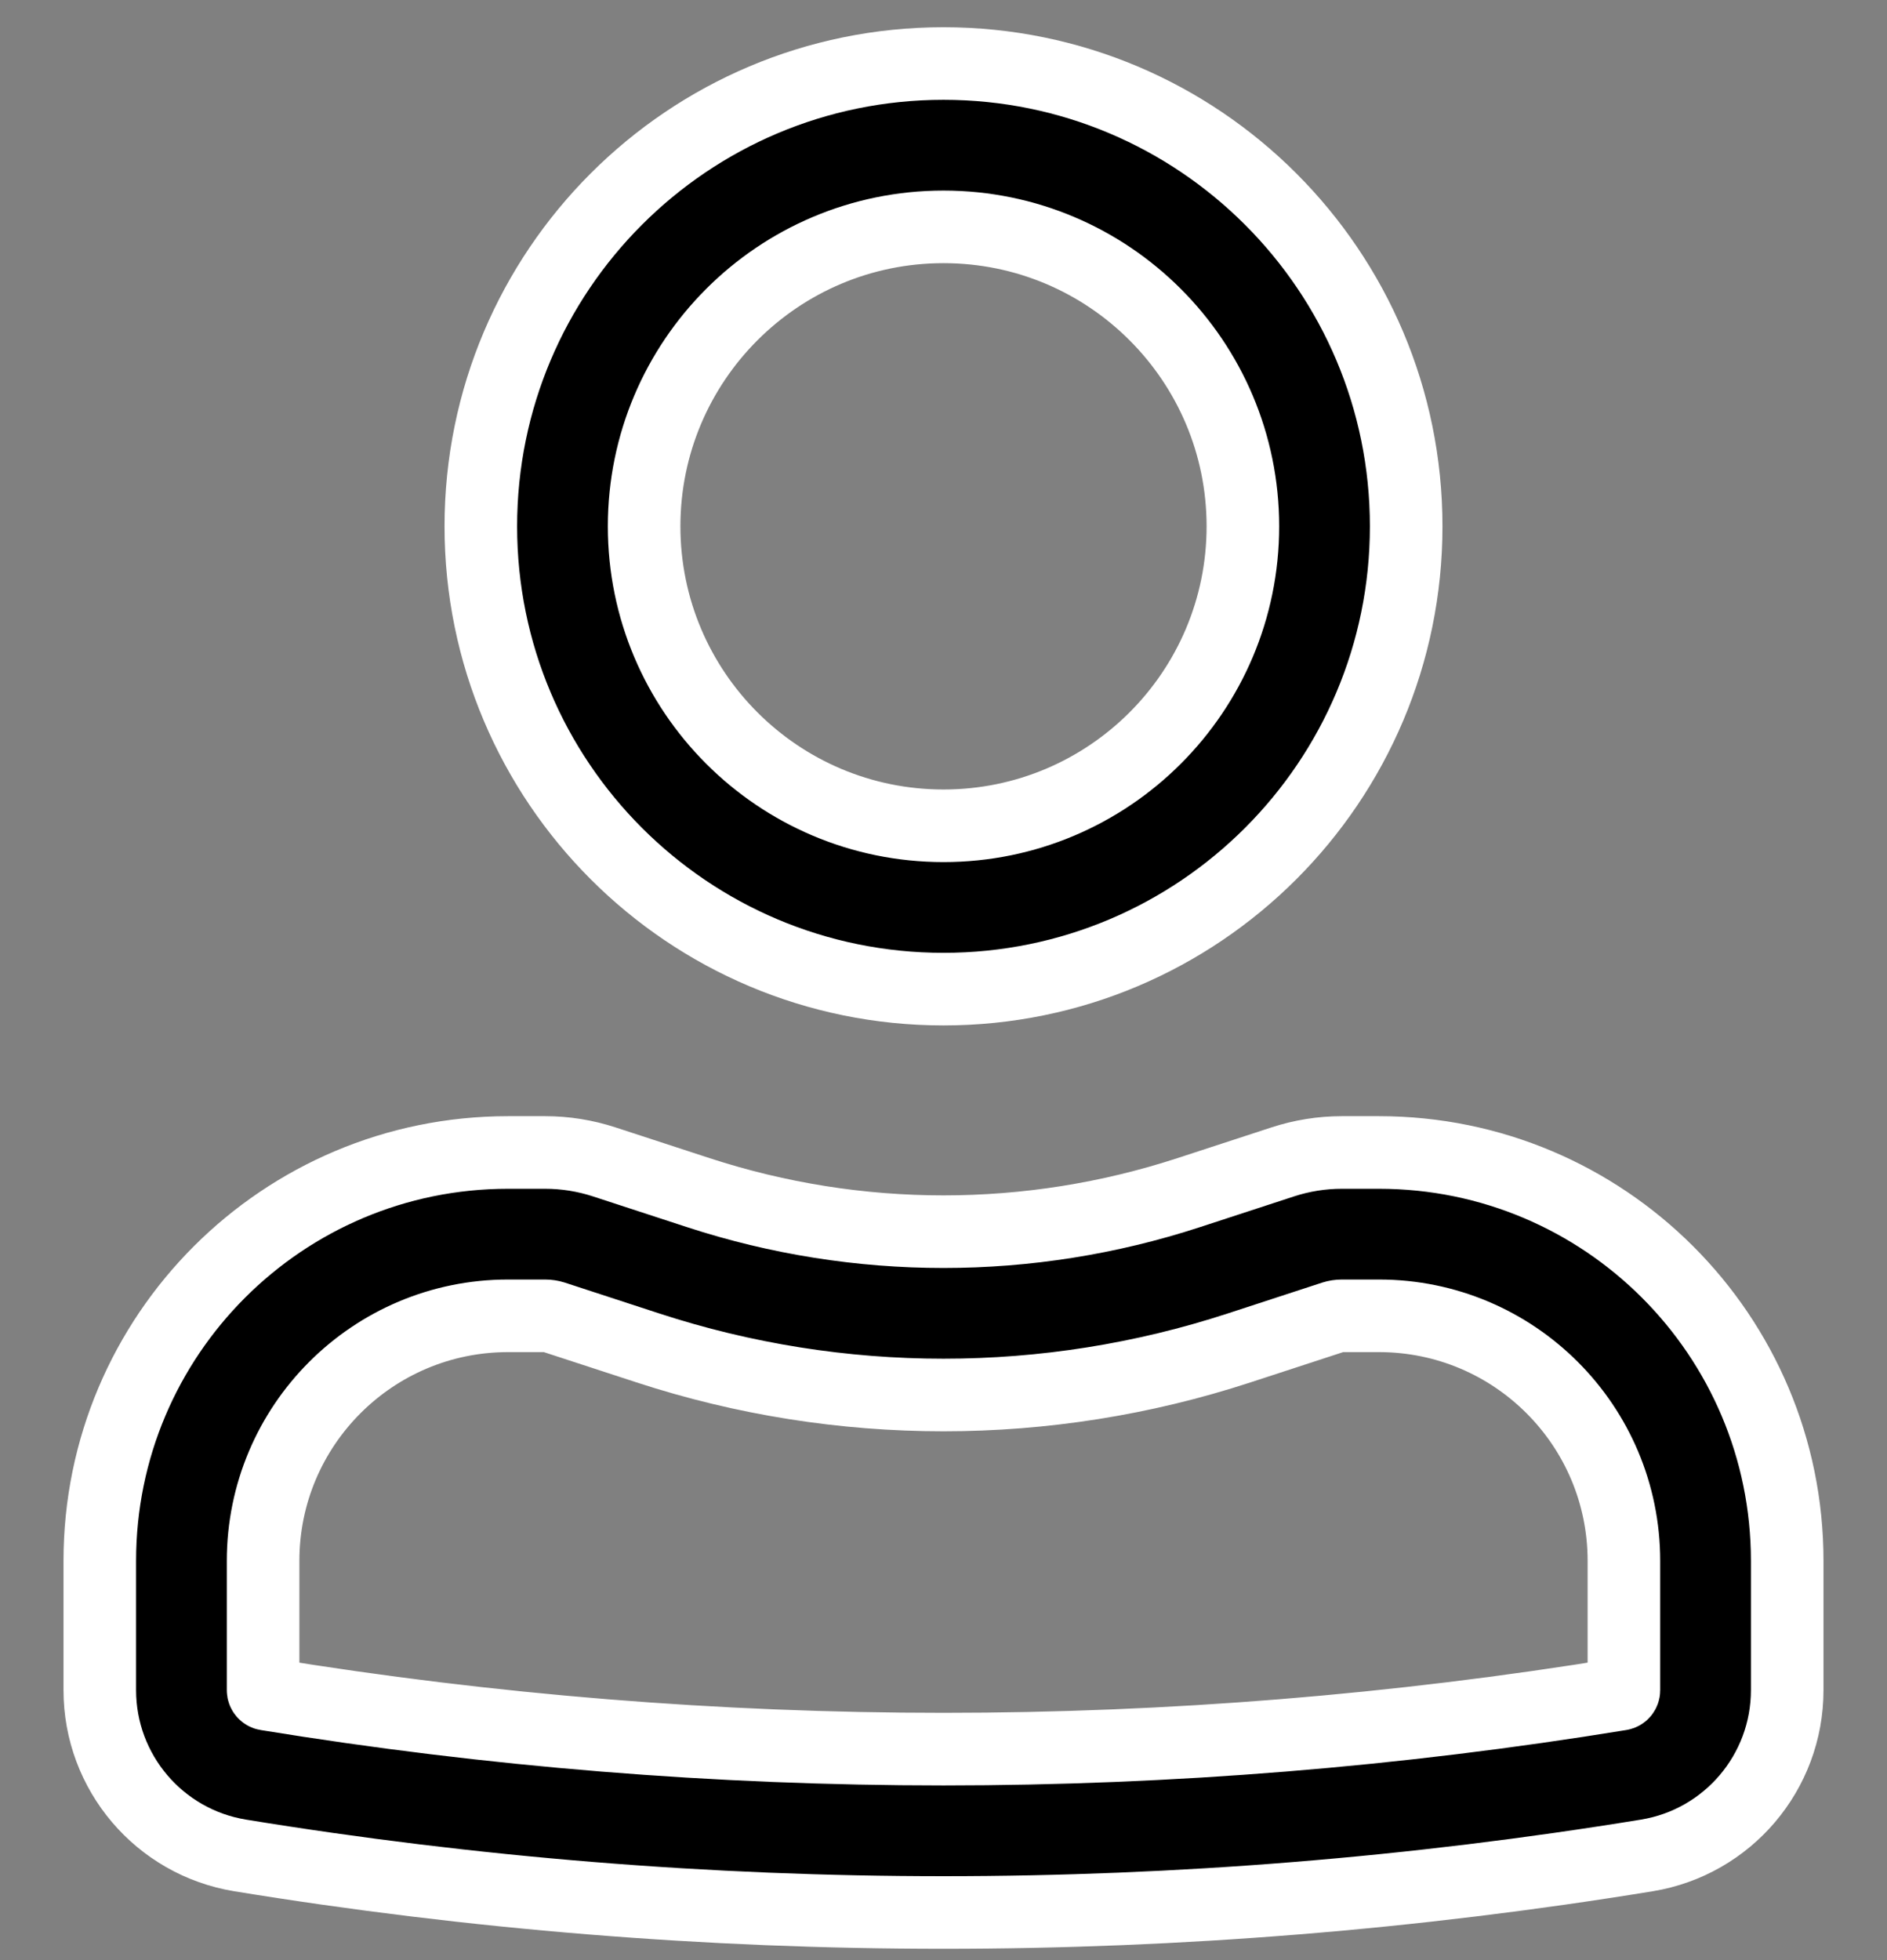 <svg width="26" height="27" viewBox="0 0 26 27" fill="none" xmlns="http://www.w3.org/2000/svg">
<rect x="0" y="0" width="26" height="27" fill="#808080" stroke="none"/>
<path fill-rule="evenodd" clip-rule="evenodd" d="M6.625 7.25C6.625 3.729 9.479 0.875 13 0.875C16.521 0.875 19.375 3.729 19.375 7.25C19.375 10.771 16.521 13.625 13 13.625C9.479 13.625 6.625 10.771 6.625 7.25ZM13 3.125C10.722 3.125 8.875 4.972 8.875 7.25C8.875 9.528 10.722 11.375 13 11.375C15.278 11.375 17.125 9.528 17.125 7.25C17.125 4.972 15.278 3.125 13 3.125Z" fill="black"/>
<path fill-rule="evenodd" clip-rule="evenodd" d="M7 18.125C5.136 18.125 3.625 19.636 3.625 21.5V23.282C3.625 23.31 3.645 23.333 3.671 23.337C9.85 24.346 16.15 24.346 22.328 23.337C22.355 23.333 22.375 23.31 22.375 23.282V21.5C22.375 19.636 20.864 18.125 19 18.125H18.489C18.449 18.125 18.41 18.131 18.372 18.143L17.074 18.567C14.427 19.432 11.573 19.432 8.926 18.567L7.628 18.143C7.59 18.131 7.551 18.125 7.511 18.125H7ZM1.375 21.5C1.375 18.393 3.893 15.875 7 15.875H7.511C7.788 15.875 8.063 15.919 8.326 16.005L9.624 16.429C11.818 17.145 14.182 17.145 16.376 16.429L17.674 16.005C17.937 15.919 18.212 15.875 18.489 15.875H19C22.107 15.875 24.625 18.393 24.625 21.5V23.282C24.625 24.412 23.806 25.376 22.691 25.558C16.273 26.606 9.727 26.606 3.309 25.558C2.194 25.376 1.375 24.412 1.375 23.282V21.5Z" fill="black"/>
<path fill-rule="evenodd" clip-rule="evenodd" d="M6.625 7.25C6.625 3.729 9.479 0.875 13 0.875C16.521 0.875 19.375 3.729 19.375 7.25C19.375 10.771 16.521 13.625 13 13.625C9.479 13.625 6.625 10.771 6.625 7.25ZM13 3.125C10.722 3.125 8.875 4.972 8.875 7.25C8.875 9.528 10.722 11.375 13 11.375C15.278 11.375 17.125 9.528 17.125 7.25C17.125 4.972 15.278 3.125 13 3.125Z" stroke="white" stroke-linecap="round" stroke-linejoin="round"/>
<path fill-rule="evenodd" clip-rule="evenodd" d="M7 18.125C5.136 18.125 3.625 19.636 3.625 21.5V23.282C3.625 23.31 3.645 23.333 3.671 23.337C9.85 24.346 16.15 24.346 22.328 23.337C22.355 23.333 22.375 23.31 22.375 23.282V21.5C22.375 19.636 20.864 18.125 19 18.125H18.489C18.449 18.125 18.41 18.131 18.372 18.143L17.074 18.567C14.427 19.432 11.573 19.432 8.926 18.567L7.628 18.143C7.59 18.131 7.551 18.125 7.511 18.125H7ZM1.375 21.5C1.375 18.393 3.893 15.875 7 15.875H7.511C7.788 15.875 8.063 15.919 8.326 16.005L9.624 16.429C11.818 17.145 14.182 17.145 16.376 16.429L17.674 16.005C17.937 15.919 18.212 15.875 18.489 15.875H19C22.107 15.875 24.625 18.393 24.625 21.5V23.282C24.625 24.412 23.806 25.376 22.691 25.558C16.273 26.606 9.727 26.606 3.309 25.558C2.194 25.376 1.375 24.412 1.375 23.282V21.5Z" stroke="white" stroke-linecap="round" stroke-linejoin="round"/>
</svg>
